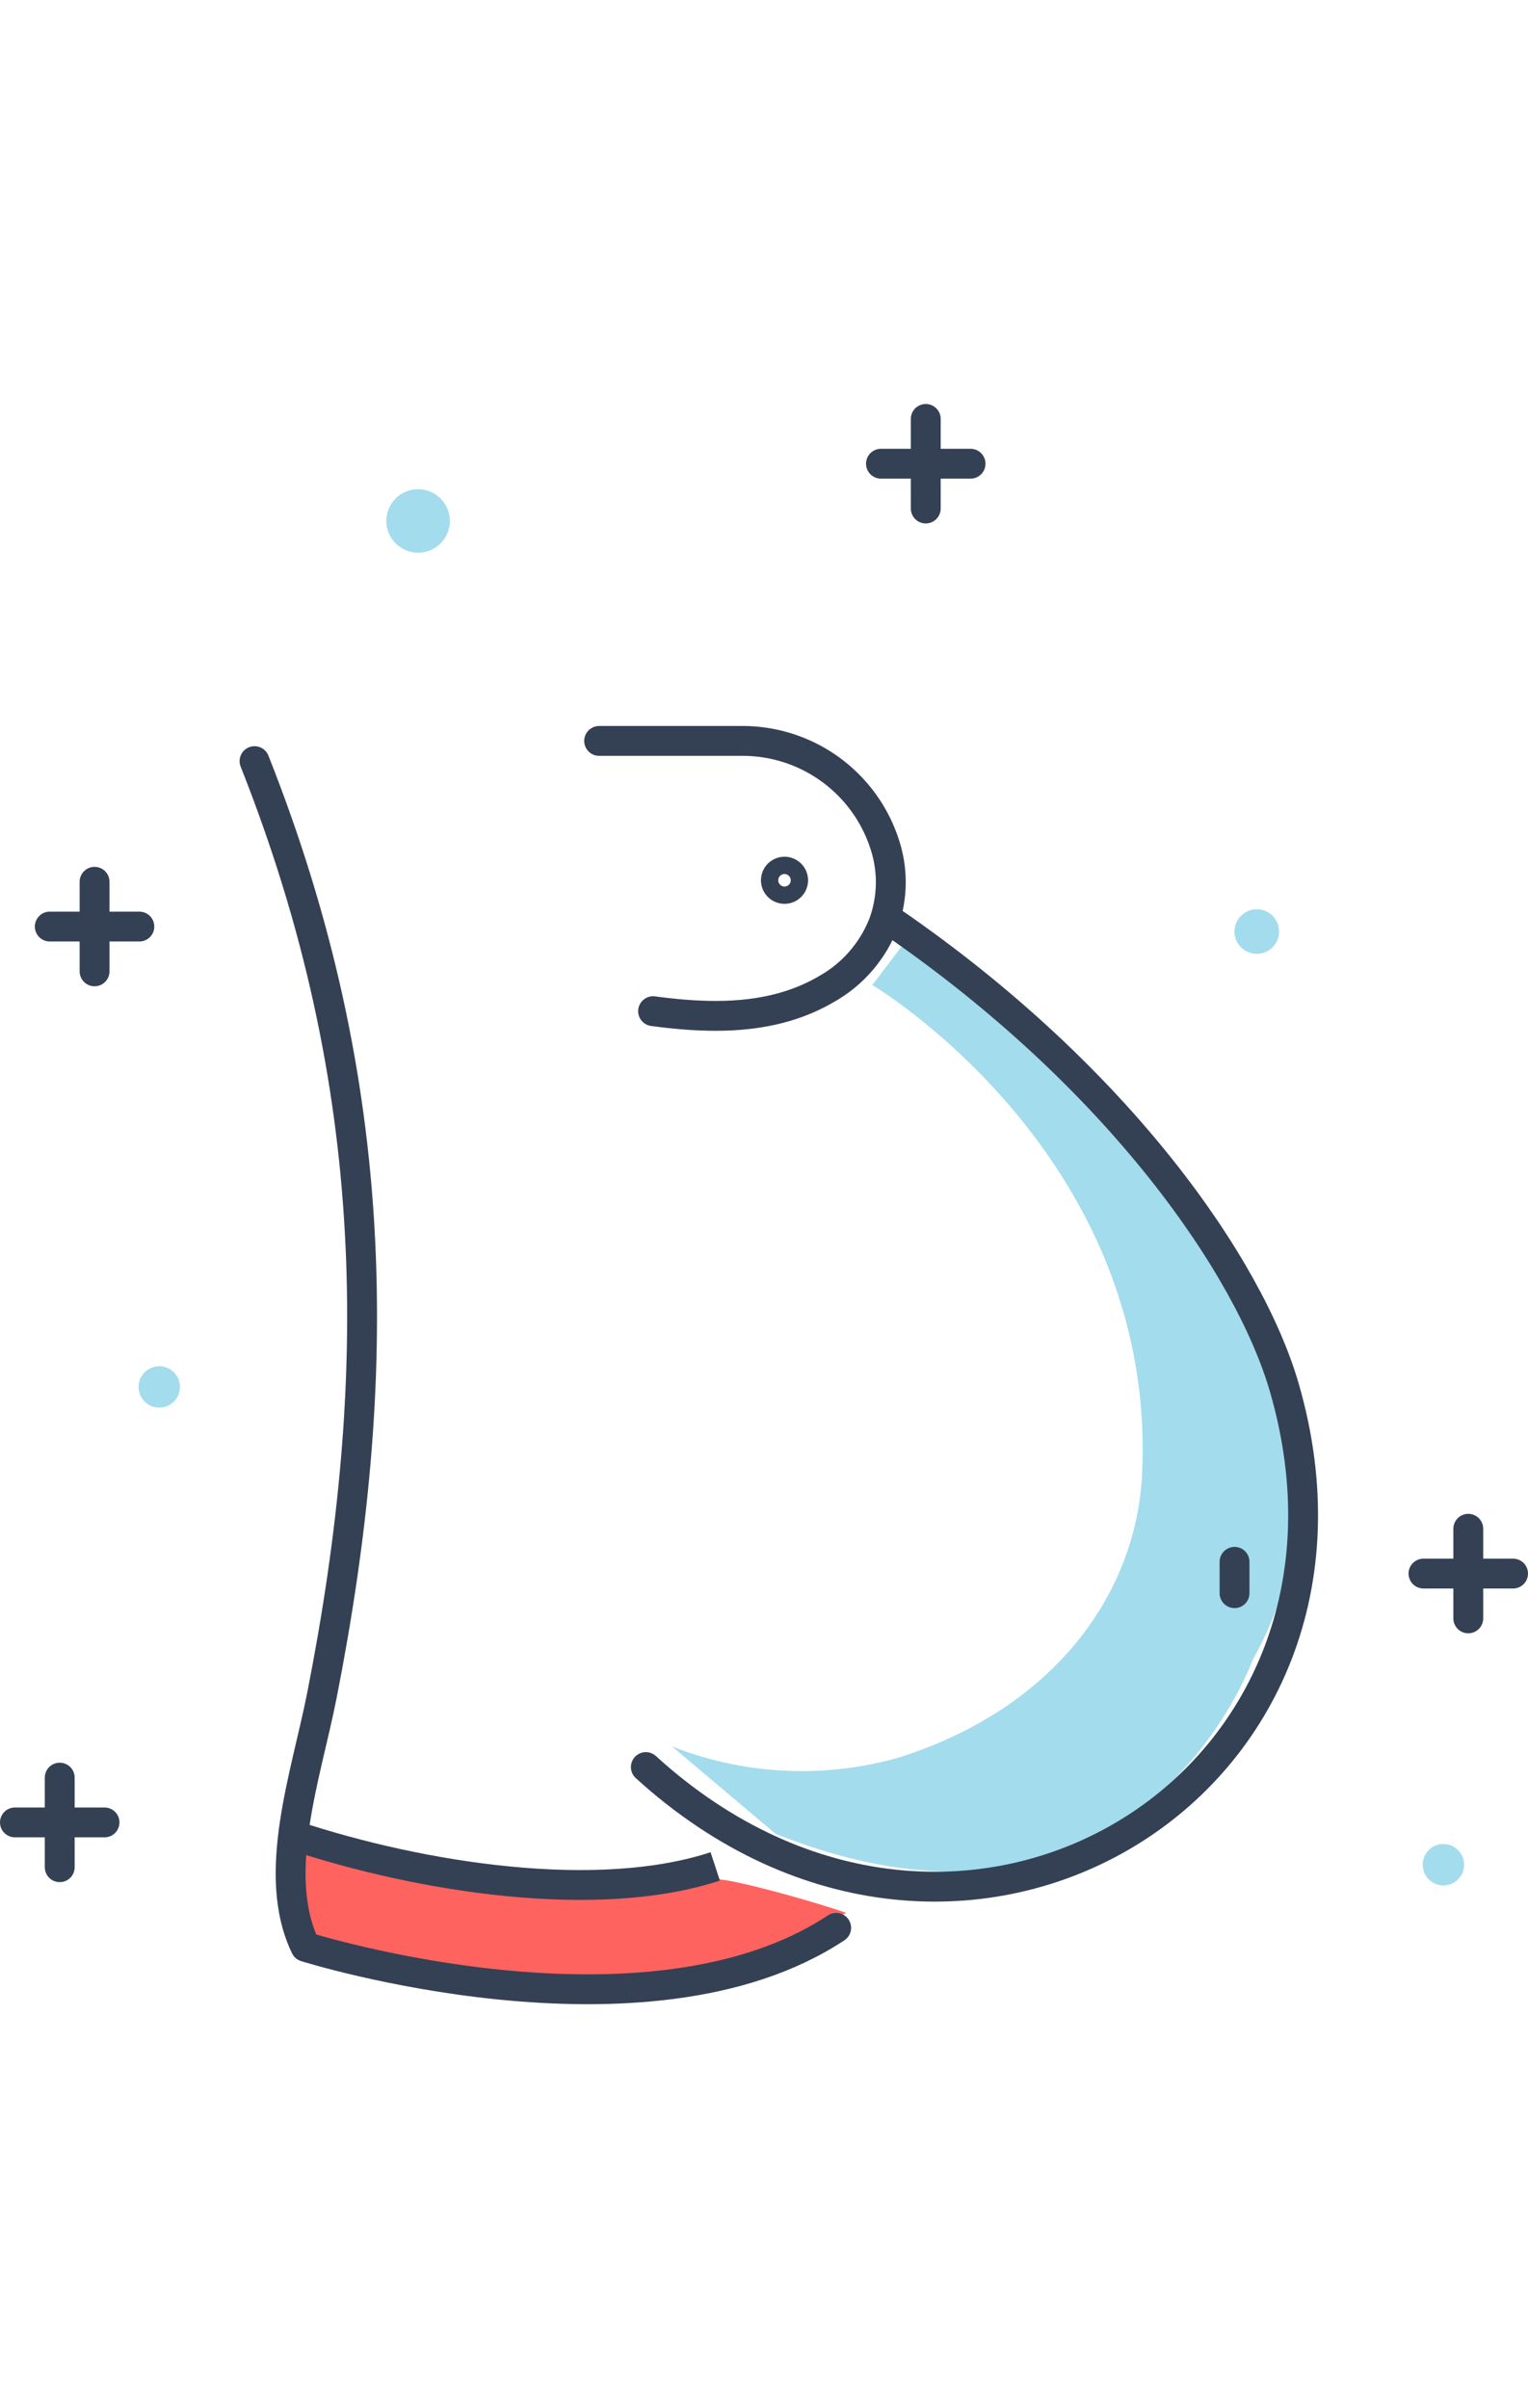 <svg xmlns="http://www.w3.org/2000/svg" viewBox="0 0 153.5 160.77" width="102px"><defs><style>.cls-1{fill:#ff635f;}.cls-2{fill:#a3dced;}.cls-3,.cls-4{fill:none;stroke:#344154;stroke-linejoin:round;stroke-width:3px;}.cls-3{stroke-linecap:round;}</style></defs><title>vedenieberemennosti</title><g id="Слой_2" data-name="Слой 2"><g id="Icon_Set" data-name="Icon Set"><path class="cls-1" d="M30.17,153.75s32.17,11,54.83-2.17C80.35,150,72.68,148,72,148.25c-4.09,1.24-18.54,4.45-41.17-3A18.08,18.08,0,0,0,30.17,153.75Z"/><path class="cls-2" d="M67.5,134.86A35.53,35.53,0,0,0,90.23,136c15.91-5,23.9-16.71,24.49-28.35,1.64-32.2-27.09-49.28-27.09-49.28l3-3.94s55.09,36.53,35.2,71.76c0,0-11.42,32-47.91,17.46Z"/><path class="cls-3" d="M65.61,61c5.9.79,12.11.9,17.43-2.23a12.94,12.94,0,0,0,5.75-6.68,12.12,12.12,0,0,0,.27-7.24,15,15,0,0,0-14.58-11H60.19"/><path class="cls-3" d="M64.88,136.94c31.62,28.81,75.76,1.75,64.12-38.19-3.5-12-16.5-31-39.41-46.75"/><path class="cls-4" d="M29.45,143.79c13,4.31,30.61,7,42.4,3.13"/><path class="cls-3" d="M84,153.09C64.86,165.76,30.69,155,30.69,155c-3.52-7.27.08-17.29,1.64-25.22C38.59,98,38.48,68.43,25.57,35.88"/><line class="cls-3" x1="124.02" y1="119.47" x2="124.02" y2="116.32"/><circle class="cls-4" cx="78.81" cy="47.85" r="0.87"/><line class="cls-3" x1="9.5" y1="48" x2="9.5" y2="57"/><line class="cls-3" x1="5" y1="52.5" x2="14" y2="52.5"/><line class="cls-3" x1="93" y1="1.5" x2="93" y2="10.5"/><line class="cls-3" x1="88.5" y1="6" x2="97.5" y2="6"/><line class="cls-3" x1="147.5" y1="113" x2="147.5" y2="122"/><line class="cls-3" x1="143" y1="117.5" x2="152" y2="117.5"/><line class="cls-3" x1="6" y1="138" x2="6" y2="147"/><line class="cls-3" x1="1.5" y1="142.5" x2="10.5" y2="142.5"/><circle class="cls-2" cx="16" cy="98.75" r="2.08"/><circle class="cls-2" cx="145" cy="146.75" r="2.08"/><circle class="cls-2" cx="126.25" cy="53" r="2.24"/><circle class="cls-2" cx="42" cy="11.75" r="3.19"/></g></g></svg>